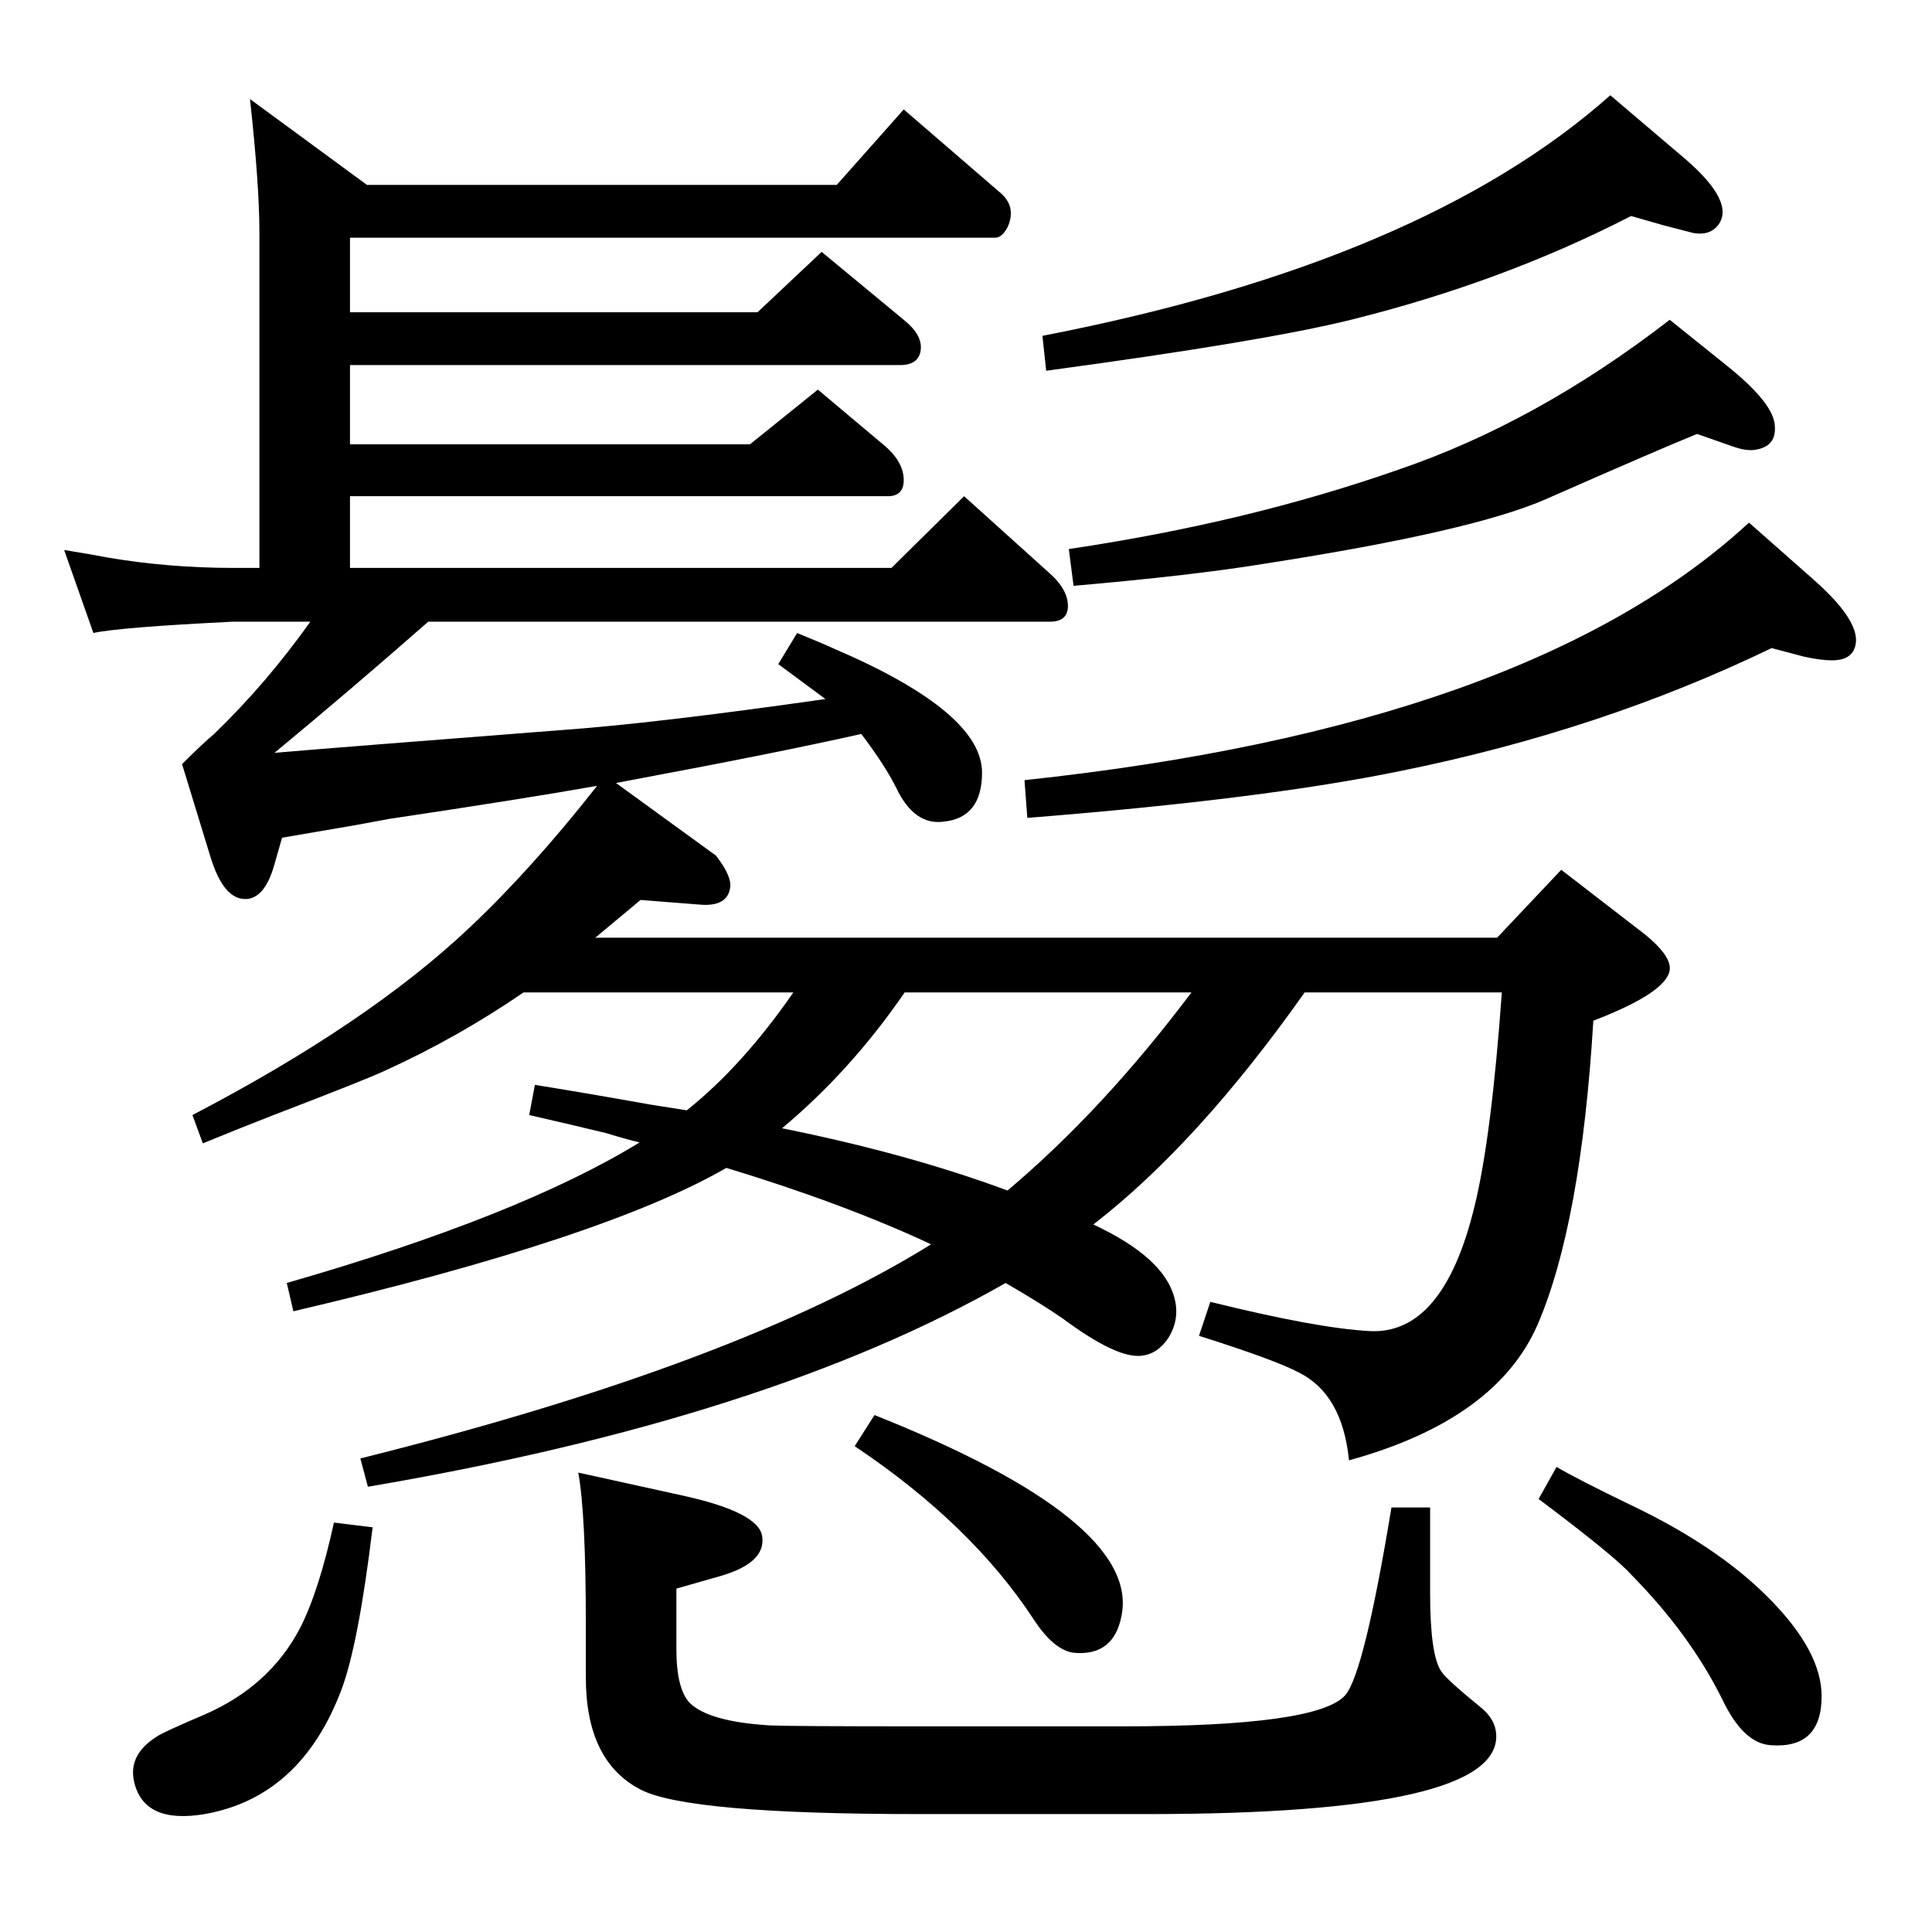 <?xml version="1.0" standalone="no"?>
<!DOCTYPE svg PUBLIC "-//W3C//DTD SVG 1.1//EN" "http://www.w3.org/Graphics/SVG/1.1/DTD/svg11.dtd" >
<svg xmlns="http://www.w3.org/2000/svg" xmlns:xlink="http://www.w3.org/1999/xlink" version="1.1" viewBox="0 0 2048 2048">
  <g transform="matrix(1 0 0 -1 0 2048)">
   <path fill="currentColor"
d="M678 837q-13 3 -36 10q-33 8 -81 19l6 32q56 -9 123 -21l38 -6q59 47 113 125h-286q-70 -48 -147 -83q-19 -9 -118 -47q-36 -14 -75 -30l-11 30q186 97 293 198q66 62 136 151q-79 -14 -220 -35l-38 -7l-76 -13l-8 -28q-10 -36 -30 -37q-24 -1 -38 45l-30 98q22 22 34 32
q55 53 102 119h-82q-121 -6 -148 -12l-31 88q31 -5 46 -8q65 -11 133 -11h28v355q0 51 -10 142l124 -91h498l71 80l102 -88q18 -15 8 -37q-6 -11 -13 -11h-684v-79h432l68 64l87 -72q20 -16 18 -32t-22 -16h-583v-84h424l72 58l69 -58q22 -18 22 -38q0 -17 -17 -17h-570v-76
h574l77 76l91 -82q20 -18 19 -36q-1 -15 -19 -15h-659q-82 -72 -163 -139q71 6 303 24q99 7 281 33l-50 37l20 33q27 -11 40 -17q156 -67 156 -131q0 -48 -41 -52q-31 -4 -50 36q-12 24 -37 57q-89 -20 -239 -48l-21 -4l106 -77q17 -22 15 -34q-3 -20 -31 -18l-64 5l-48 -40
h956l68 72l79 -61q38 -28 36 -45q-3 -24 -81 -54q-13 -215 -59 -322q-44 -101 -200 -144q-7 70 -53 93q-24 13 -106 39l12 36q113 -28 169 -31q78 -4 111 132q18 73 29 227h-209q-113 -160 -224 -246q75 -35 86 -78q6 -23 -7 -43q-11 -16 -27 -18q-26 -4 -84 39
q-23 16 -61 38q-252 -144 -676 -216l-8 30q401 100 605 227q-92 43 -217 81q-130 -75 -459 -152l-7 30q247 71 374 149zM1068 786q101 85 195 210h-304q-57 -83 -130 -144q134 -27 239 -66zM354 434l41 -5q-15 -124 -33 -172q-43 -114 -145 -132q-65 -11 -75 35q-6 28 24 47
q5 4 52 24q68 30 100 91q20 39 36 112zM613 487l109 -24q83 -18 86 -44q4 -29 -49 -43l-42 -12v-64q0 -42 14 -57q20 -20 85 -24q21 -1 162 -1h213q206 0 235 33q20 23 49 199h41v-91q0 -66 12 -83q5 -8 43 -39q14 -12 15 -27q6 -85 -370 -85h-242q-245 0 -295 26
q-58 30 -58 119v57q0 116 -8 160zM1650 493q22 -13 80 -41q90 -43 144 -97q57 -57 57 -105q0 -56 -54 -52q-29 2 -51 48q-34 69 -97 133q-18 20 -98 80zM1729 1819q-136 -70 -297 -110q-93 -23 -323 -54l-4 37q403 78 602 255l80 -68q53 -46 34 -70q-9 -11 -26 -8
q-4 1 -31 8zM1878 1361q-180 -87 -392 -130q-145 -30 -397 -50l-3 40q534 57 768 273l68 -60q58 -51 42 -77q-6 -9 -22 -9q-12 0 -30 4zM927 548q281 -112 262 -212q-8 -44 -51 -40q-21 3 -42 35q-66 101 -190 184zM1799 1588q-35 -14 -160 -69q-77 -34 -295 -68
q-79 -13 -206 -24l-5 39q189 28 349 84q147 50 288 159l61 -49q46 -37 50 -60q4 -26 -22 -29q-9 -1 -23 4z" />
  </g>

</svg>
